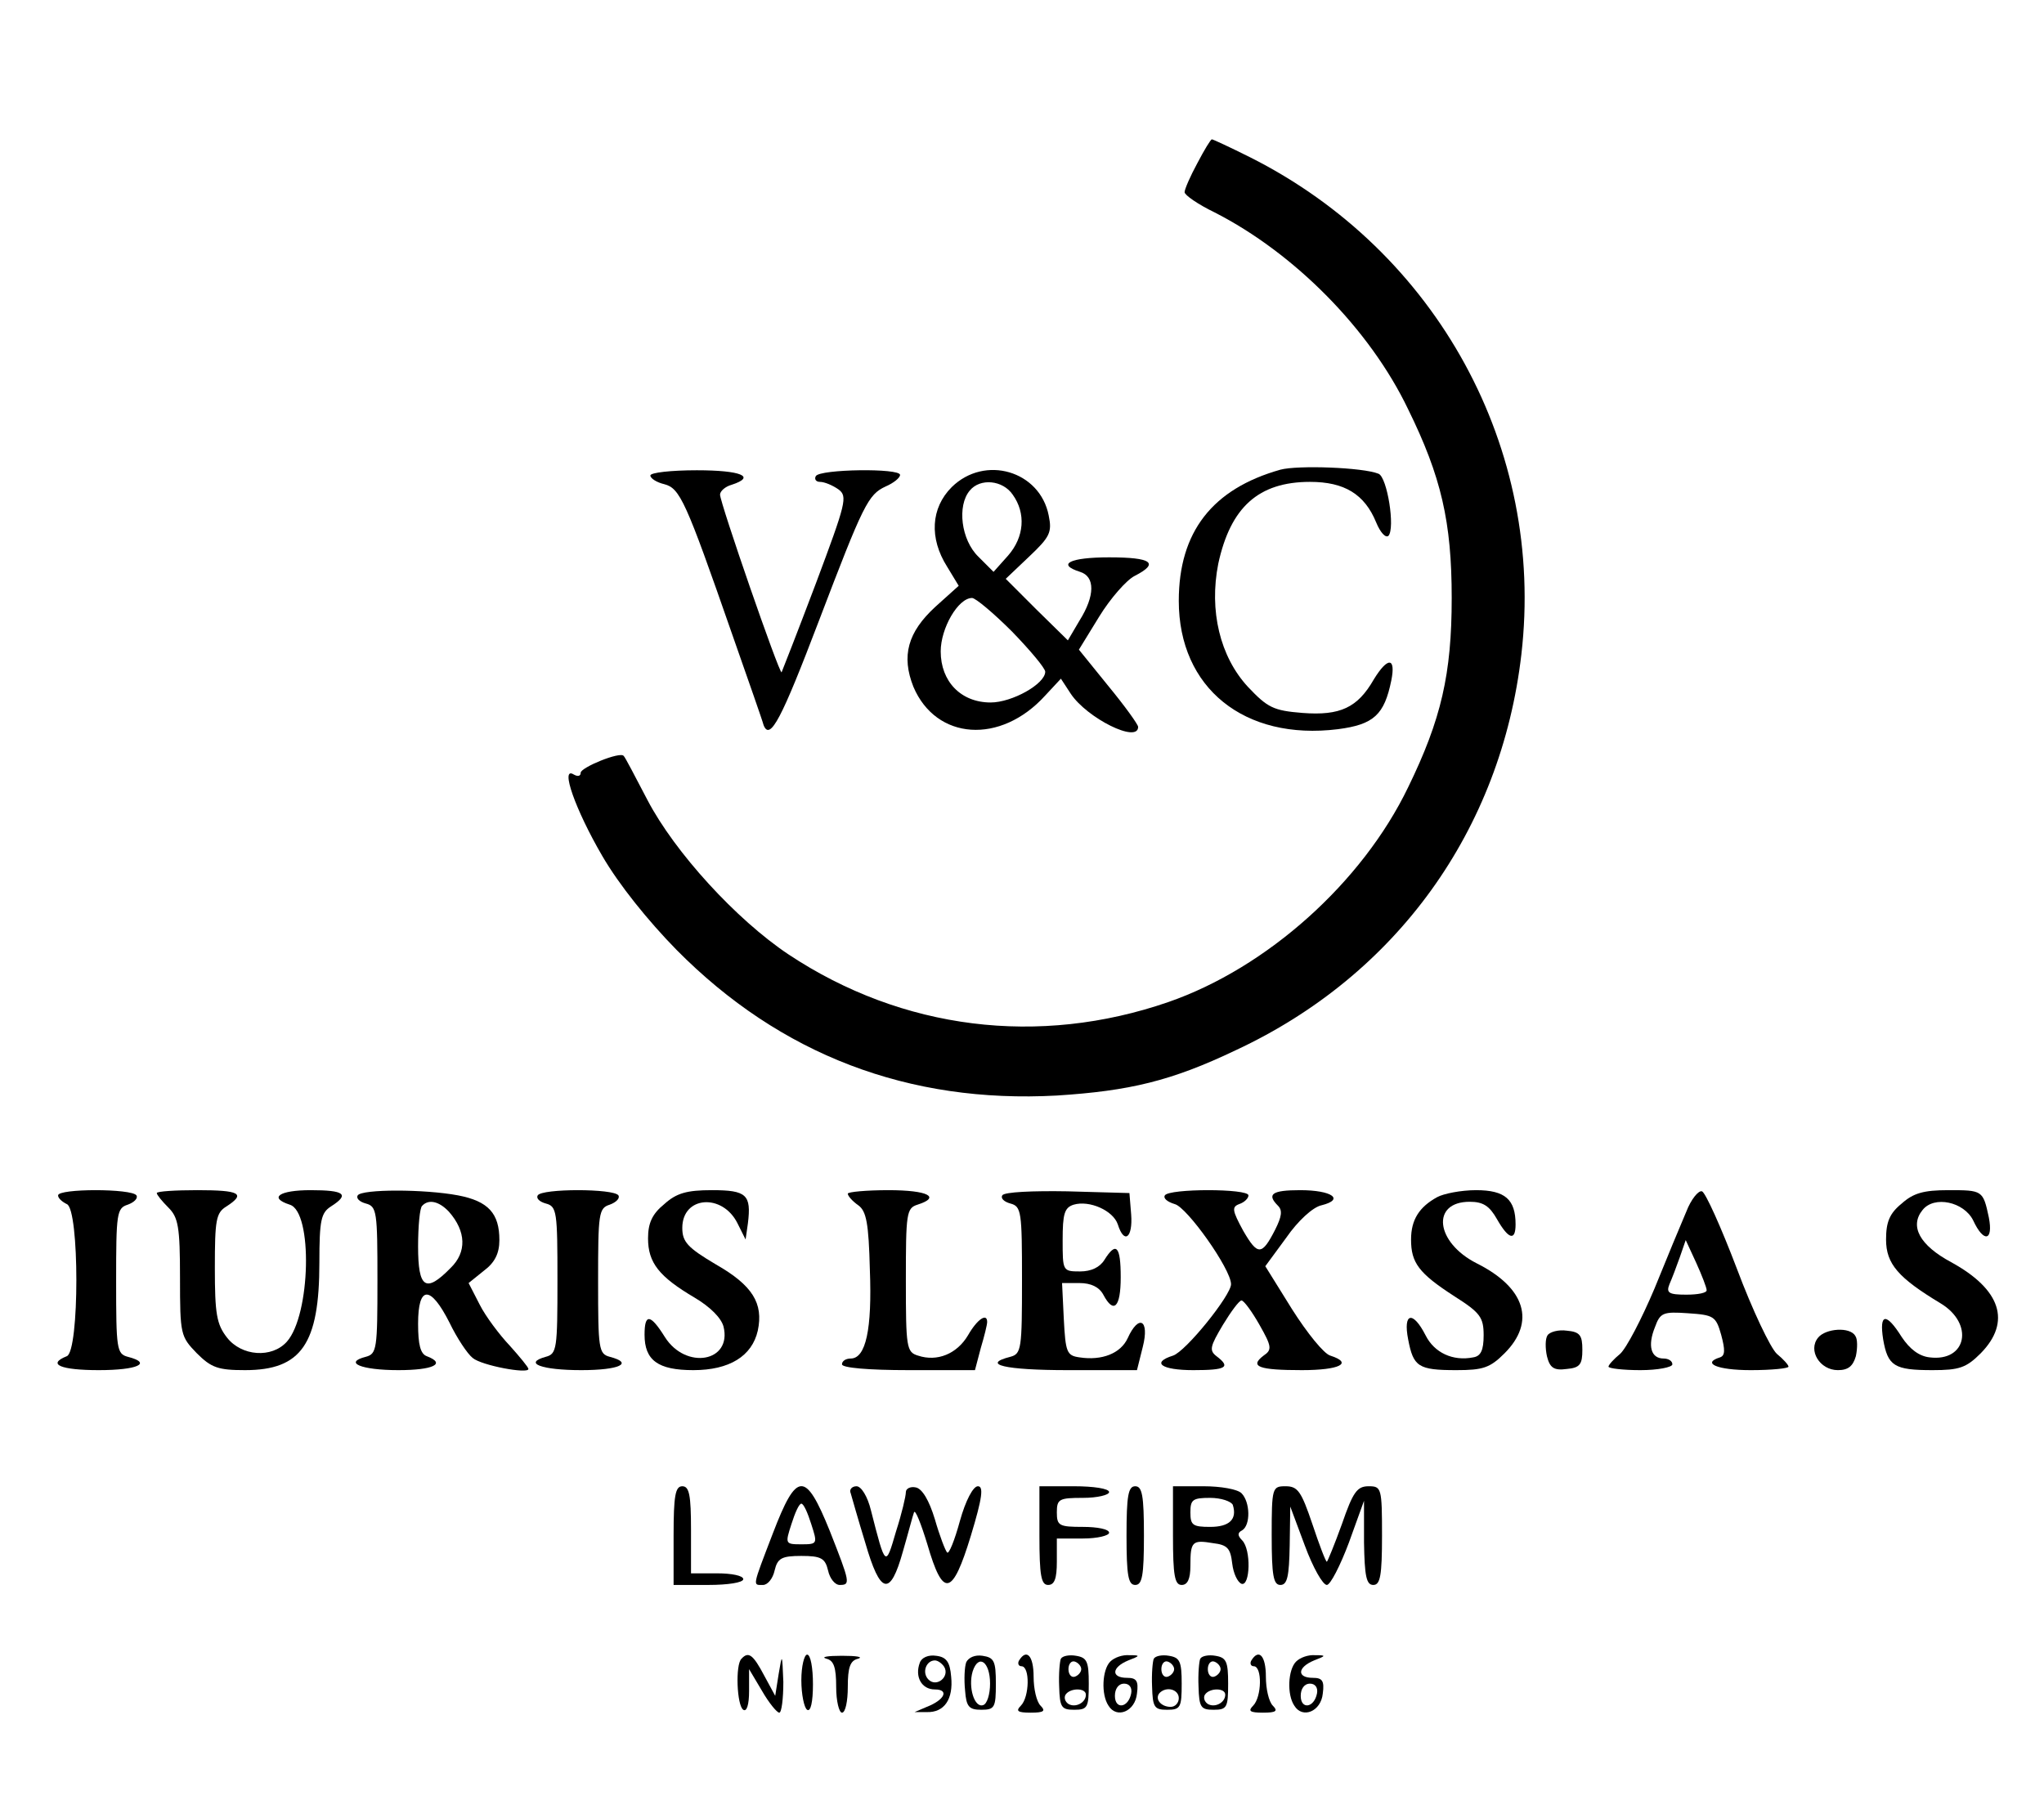 <?xml version="1.0" standalone="no"?>
<!DOCTYPE svg PUBLIC "-//W3C//DTD SVG 20010904//EN"
 "http://www.w3.org/TR/2001/REC-SVG-20010904/DTD/svg10.dtd">
<svg version="1.0" xmlns="http://www.w3.org/2000/svg"
 width="352pt" height="310pt" viewBox="0 0 352 310"
 preserveAspectRatio="xMidYMid meet">

<g transform="translate(0,310) scale(0.1,-0.1)"
fill="#000000" stroke="none">
<path d="M2062 2819 c-12 -22 -22 -45 -22 -50 0 -5 23 -21 52 -35 137 -70 267
-201 333 -339 57 -116 75 -194 75 -325 0 -131 -18 -209 -75 -326 -79 -164
-243 -311 -413 -370 -223 -77 -458 -48 -654 82 -90 60 -196 176 -243 266 -21
40 -39 75 -41 76 -6 8 -74 -20 -74 -29 0 -6 -5 -7 -12 -3 -24 15 3 -61 49
-140 29 -50 79 -112 128 -162 179 -181 400 -265 655 -251 125 8 197 25 308 78
277 129 457 379 492 682 41 354 -145 694 -467 856 -34 17 -64 31 -66 31 -2 0
-13 -18 -25 -41z"/>
<path d="M2205 2291 c-117 -33 -175 -107 -175 -226 0 -150 113 -241 274 -221
62 8 80 25 92 84 8 40 -6 41 -30 2 -28 -49 -58 -63 -123 -58 -50 4 -60 9 -94
45 -48 52 -67 131 -51 212 21 97 69 141 158 141 59 0 94 -21 114 -70 7 -17 16
-27 21 -23 12 13 -2 101 -17 107 -27 11 -139 15 -169 7z"/>
<path d="M1120 2281 c0 -5 11 -12 24 -15 27 -7 37 -29 116 -256 28 -80 53
-151 55 -159 11 -28 31 11 95 179 77 202 85 218 115 232 14 6 25 15 25 20 0
12 -138 10 -145 -2 -3 -5 0 -10 7 -10 8 0 22 -6 32 -13 16 -12 13 -23 -39
-162 -31 -82 -58 -151 -59 -153 -4 -3 -106 292 -106 306 0 6 9 14 20 17 43 14
16 25 -60 25 -44 0 -80 -4 -80 -9z"/>
<path d="M1639 2261 c-36 -36 -39 -88 -8 -137 l20 -33 -40 -36 c-48 -44 -59
-85 -38 -138 39 -92 150 -100 227 -15 l27 29 17 -26 c28 -42 116 -86 116 -57
0 4 -23 36 -51 70 l-51 63 35 57 c19 31 47 63 61 70 43 22 30 32 -44 32 -68 0
-91 -12 -50 -25 26 -8 26 -41 -1 -84 l-20 -34 -54 53 -53 53 40 38 c36 34 40
42 34 71 -15 77 -110 105 -167 49z m105 -13 c23 -32 20 -73 -8 -105 l-25 -28
-26 26 c-30 29 -37 88 -15 114 18 22 57 18 74 -7z m-1 -236 c31 -32 57 -63 57
-69 0 -21 -57 -53 -94 -53 -51 0 -86 36 -86 88 0 40 30 92 54 92 6 0 37 -26
69 -58z"/>
<path d="M100 1041 c0 -5 7 -11 15 -15 22 -8 22 -254 0 -262 -35 -14 -10 -24
55 -24 67 0 93 12 50 23 -19 5 -20 14 -20 130 0 117 1 126 20 132 11 4 18 11
15 16 -8 12 -135 12 -135 0z"/>
<path d="M270 1045 c0 -3 9 -14 20 -25 17 -17 20 -33 20 -121 0 -98 1 -101 29
-130 25 -25 37 -29 83 -29 97 0 128 45 128 185 0 74 3 86 20 97 33 21 23 28
-35 28 -54 0 -73 -13 -36 -25 40 -12 36 -190 -5 -236 -26 -29 -78 -25 -103 7
-18 23 -21 41 -21 120 0 83 2 95 20 106 34 22 23 28 -50 28 -38 0 -70 -2 -70
-5z"/>
<path d="M616 1041 c-3 -5 3 -11 14 -14 19 -5 20 -14 20 -132 0 -118 -1 -127
-20 -132 -39 -10 -8 -23 56 -23 60 0 83 11 49 24 -11 4 -15 20 -15 56 0 66 21
67 54 2 13 -27 31 -54 40 -61 15 -13 96 -28 96 -19 0 3 -15 21 -32 40 -18 19
-42 51 -52 71 l-19 37 26 21 c19 14 27 30 27 53 0 46 -19 67 -71 77 -58 11
-166 11 -173 0z m157 -28 c30 -34 31 -70 3 -97 -43 -44 -56 -35 -56 37 0 35 3
67 7 70 11 12 29 8 46 -10z"/>
<path d="M926 1041 c-3 -5 3 -11 14 -14 19 -5 20 -14 20 -132 0 -118 -1 -127
-20 -132 -40 -11 -7 -23 61 -23 66 0 91 12 49 23 -19 5 -20 14 -20 130 0 117
1 126 20 132 11 4 18 11 15 16 -8 12 -132 12 -139 0z"/>
<path d="M1144 1026 c-21 -17 -28 -33 -28 -59 0 -42 19 -66 80 -102 27 -16 46
-35 50 -50 15 -61 -65 -75 -101 -18 -25 40 -35 41 -35 4 0 -44 23 -61 84 -61
62 0 101 24 111 68 10 47 -9 78 -72 114 -49 29 -58 39 -58 63 0 55 69 60 95 8
l14 -28 4 28 c6 49 -2 57 -62 57 -43 0 -61 -5 -82 -24z"/>
<path d="M1460 1044 c0 -4 8 -13 18 -20 14 -10 18 -31 20 -111 4 -103 -7 -153
-33 -153 -8 0 -15 -4 -15 -10 0 -6 45 -10 115 -10 l114 0 10 38 c6 20 11 40
11 45 0 16 -17 5 -33 -23 -19 -32 -53 -46 -86 -35 -20 6 -21 14 -21 130 0 115
1 124 20 130 41 13 18 25 -50 25 -38 0 -70 -3 -70 -6z"/>
<path d="M1726 1041 c-3 -5 3 -11 14 -14 19 -5 20 -14 20 -132 0 -118 -1 -127
-20 -132 -51 -13 -10 -23 99 -23 l119 0 10 40 c12 47 -7 57 -26 15 -12 -26
-44 -39 -83 -33 -22 3 -24 9 -27 66 l-3 62 30 0 c20 0 34 -7 41 -20 18 -34 30
-22 30 30 0 54 -8 62 -28 30 -8 -13 -23 -20 -42 -20 -30 0 -30 1 -30 54 0 45
3 56 19 61 27 8 68 -10 76 -34 11 -35 26 -23 23 17 l-3 37 -107 3 c-58 1 -109
-1 -112 -7z"/>
<path d="M2006 1041 c-3 -5 4 -11 17 -15 21 -5 97 -112 97 -138 0 -19 -78
-116 -100 -123 -38 -12 -20 -25 35 -25 57 0 65 5 40 24 -13 10 -11 17 11 54
14 23 28 42 32 42 4 0 18 -19 31 -42 21 -37 22 -43 7 -53 -25 -19 -8 -25 66
-25 65 0 89 12 49 25 -11 3 -40 39 -66 80 l-46 74 36 49 c20 29 46 53 61 56
40 10 18 26 -37 26 -49 0 -58 -7 -38 -27 8 -8 6 -19 -5 -41 -23 -45 -30 -45
-55 -2 -19 35 -20 41 -7 46 9 3 16 10 16 15 0 12 -137 12 -144 0z"/>
<path d="M2475 1038 c-31 -17 -45 -39 -45 -73 0 -40 13 -58 75 -98 44 -28 50
-36 50 -67 0 -26 -5 -36 -18 -38 -35 -7 -67 8 -82 38 -22 43 -39 39 -30 -7 9
-47 17 -53 83 -53 46 0 58 4 83 29 54 54 36 113 -48 155 -71 36 -79 106 -12
106 23 0 34 -7 47 -30 20 -35 32 -38 32 -9 0 43 -18 59 -68 59 -26 0 -56 -6
-67 -12z"/>
<path d="M2904 1013 c-9 -21 -34 -81 -55 -133 -22 -52 -48 -102 -59 -112 -11
-9 -20 -19 -20 -22 0 -3 25 -6 55 -6 30 0 55 5 55 10 0 6 -7 10 -15 10 -22 0
-28 22 -15 54 9 25 14 27 57 24 44 -3 48 -5 57 -37 7 -26 7 -36 -2 -39 -32
-10 -5 -22 53 -22 36 0 65 3 65 6 0 3 -9 13 -20 22 -11 10 -42 75 -69 147 -27
71 -54 131 -60 133 -6 2 -19 -14 -27 -35z m35 -135 c1 -5 -15 -8 -35 -8 -30 0
-35 3 -29 18 4 9 12 30 18 47 l10 29 18 -39 c10 -22 18 -43 18 -47z"/>
<path d="M3275 1027 c-21 -17 -27 -32 -27 -62 0 -42 21 -66 94 -110 58 -35 45
-101 -19 -93 -18 2 -34 14 -48 35 -27 43 -39 41 -32 -4 8 -46 19 -53 85 -53
46 0 58 4 83 29 53 54 35 110 -51 157 -54 29 -72 62 -49 90 20 25 71 14 87
-18 18 -39 35 -36 27 5 -10 47 -11 47 -70 47 -42 0 -60 -5 -80 -23z"/>
<path d="M2665 800 c-4 -6 -4 -22 -1 -36 5 -20 12 -25 34 -22 23 2 27 8 27 33
0 25 -4 31 -27 33 -14 2 -29 -2 -33 -8z"/>
<path d="M3131 796 c-18 -22 3 -56 34 -56 18 0 26 7 31 24 3 14 3 30 -1 35 -9
16 -51 13 -64 -3z"/>
<path d="M1160 455 l0 -85 60 0 c33 0 60 4 60 10 0 6 -20 10 -45 10 l-45 0 0
75 c0 60 -3 75 -15 75 -12 0 -15 -16 -15 -85z"/>
<path d="M1331 459 c-36 -94 -35 -89 -17 -89 8 0 17 11 20 25 5 21 12 25 46
25 34 0 41 -4 46 -25 3 -14 12 -25 20 -25 19 0 18 4 -17 93 -42 104 -57 103
-98 -4z m66 16 c11 -34 11 -35 -17 -35 -28 0 -28 1 -17 35 6 19 13 35 17 35 4
0 11 -16 17 -35z"/>
<path d="M1465 528 c2 -7 13 -46 25 -85 26 -90 43 -94 65 -15 9 31 17 62 19
67 2 6 12 -19 23 -55 27 -93 43 -90 75 15 20 66 22 85 12 85 -8 0 -21 -24 -31
-60 -9 -33 -19 -58 -22 -54 -3 3 -13 29 -21 57 -10 33 -22 53 -33 55 -9 2 -17
-2 -17 -8 0 -7 -7 -37 -17 -68 -18 -62 -18 -62 -43 36 -6 25 -17 42 -25 42 -8
0 -13 -6 -10 -12z"/>
<path d="M1790 455 c0 -69 3 -85 15 -85 11 0 15 11 15 40 l0 40 45 0 c25 0 45
5 45 10 0 6 -20 10 -45 10 -41 0 -45 2 -45 25 0 23 4 25 45 25 25 0 45 5 45
10 0 6 -27 10 -60 10 l-60 0 0 -85z"/>
<path d="M1940 455 c0 -69 3 -85 15 -85 12 0 15 16 15 85 0 69 -3 85 -15 85
-12 0 -15 -16 -15 -85z"/>
<path d="M2020 455 c0 -69 3 -85 15 -85 10 0 15 10 15 33 0 42 3 45 39 39 25
-3 30 -9 33 -35 2 -17 9 -32 16 -35 15 -5 17 59 1 75 -8 8 -8 13 0 17 15 9 14
49 -1 64 -7 7 -36 12 -65 12 l-53 0 0 -85z m103 53 c8 -25 -6 -38 -39 -38 -30
0 -34 3 -34 25 0 22 4 25 34 25 19 0 36 -6 39 -12z"/>
<path d="M2190 455 c0 -69 3 -85 15 -85 12 0 15 15 16 68 l1 67 25 -67 c14
-38 31 -68 38 -68 6 0 23 33 38 73 l26 72 0 -72 c1 -58 4 -73 16 -73 12 0 15
16 15 85 0 82 -1 85 -23 85 -20 0 -27 -10 -46 -65 -13 -36 -25 -65 -26 -65 -2
0 -13 29 -25 65 -19 56 -25 65 -46 65 -23 0 -24 -2 -24 -85z"/>
<path d="M1277 243 c-11 -10 -8 -81 3 -88 6 -4 10 9 10 32 l0 38 22 -37 c12
-21 26 -38 30 -38 4 0 7 24 7 53 -2 49 -2 50 -8 14 l-6 -38 -19 35 c-19 36
-27 42 -39 29z"/>
<path d="M1380 206 c0 -25 5 -48 10 -51 6 -4 10 13 10 44 0 28 -4 51 -10 51
-5 0 -10 -20 -10 -44z"/>
<path d="M1423 243 c13 -3 17 -15 17 -49 0 -24 5 -44 10 -44 6 0 10 20 10 44
0 34 4 46 18 49 9 3 -3 5 -28 5 -25 0 -37 -2 -27 -5z"/>
<path d="M1584 236 c-9 -24 3 -46 26 -46 25 0 17 -18 -14 -30 l-21 -9 21 0
c30 -1 46 22 42 61 -2 25 -8 34 -26 36 -13 2 -25 -3 -28 -12z m42 -7 c10 -17
-13 -36 -27 -22 -12 12 -4 33 11 33 5 0 12 -5 16 -11z"/>
<path d="M1664 237 c-3 -8 -4 -30 -2 -49 2 -28 7 -33 28 -33 23 0 25 4 25 45
0 39 -3 45 -23 48 -13 2 -24 -3 -28 -11z m41 -37 c0 -18 -5 -35 -12 -37 -15
-5 -26 31 -18 58 10 31 30 17 30 -21z"/>
<path d="M1755 240 c-3 -5 -1 -10 4 -10 15 0 14 -53 -1 -68 -9 -9 -6 -12 17
-12 23 0 26 3 17 12 -7 7 -12 29 -12 50 0 36 -12 49 -25 28z"/>
<path d="M1827 243 c-2 -4 -4 -26 -3 -48 1 -36 4 -40 26 -40 23 0 25 4 25 45
0 38 -3 45 -22 48 -11 2 -23 0 -26 -5z m35 -18 c0 -5 -5 -11 -11 -13 -6 -2
-11 4 -11 13 0 9 5 15 11 13 6 -2 11 -8 11 -13z m8 -44 c0 -14 -18 -23 -30
-16 -6 4 -8 11 -5 16 8 12 35 12 35 0z"/>
<path d="M1912 238 c-14 -14 -16 -57 -3 -76 14 -23 46 -10 49 21 3 22 -1 27
-17 27 -28 0 -27 18 2 30 21 8 21 9 2 9 -12 1 -26 -4 -33 -11z m36 -55 c-5
-25 -28 -28 -28 -4 0 12 6 21 16 21 9 0 14 -7 12 -17z"/>
<path d="M1987 243 c-2 -4 -4 -26 -3 -48 1 -36 4 -40 26 -40 23 0 25 4 25 45
0 38 -3 45 -22 48 -11 2 -23 0 -26 -5z m35 -18 c0 -5 -5 -11 -11 -13 -6 -2
-11 4 -11 13 0 9 5 15 11 13 6 -2 11 -8 11 -13z m8 -50 c0 -8 -6 -15 -14 -15
-17 0 -28 14 -19 24 12 12 33 6 33 -9z"/>
<path d="M2067 243 c-2 -4 -4 -26 -3 -48 1 -36 4 -40 26 -40 23 0 25 4 25 45
0 38 -3 45 -22 48 -11 2 -23 0 -26 -5z m35 -18 c0 -5 -5 -11 -11 -13 -6 -2
-11 4 -11 13 0 9 5 15 11 13 6 -2 11 -8 11 -13z m8 -44 c0 -14 -18 -23 -30
-16 -6 4 -8 11 -5 16 8 12 35 12 35 0z"/>
<path d="M2155 240 c-3 -5 -1 -10 4 -10 15 0 14 -53 -1 -68 -9 -9 -6 -12 17
-12 23 0 26 3 17 12 -7 7 -12 29 -12 50 0 36 -12 49 -25 28z"/>
<path d="M2232 238 c-14 -14 -16 -57 -3 -76 14 -23 46 -10 49 21 3 22 -1 27
-17 27 -28 0 -27 18 2 30 21 8 21 9 2 9 -12 1 -26 -4 -33 -11z m36 -55 c-5
-25 -28 -28 -28 -4 0 12 6 21 16 21 9 0 14 -7 12 -17z"/>
</g>
</svg>
